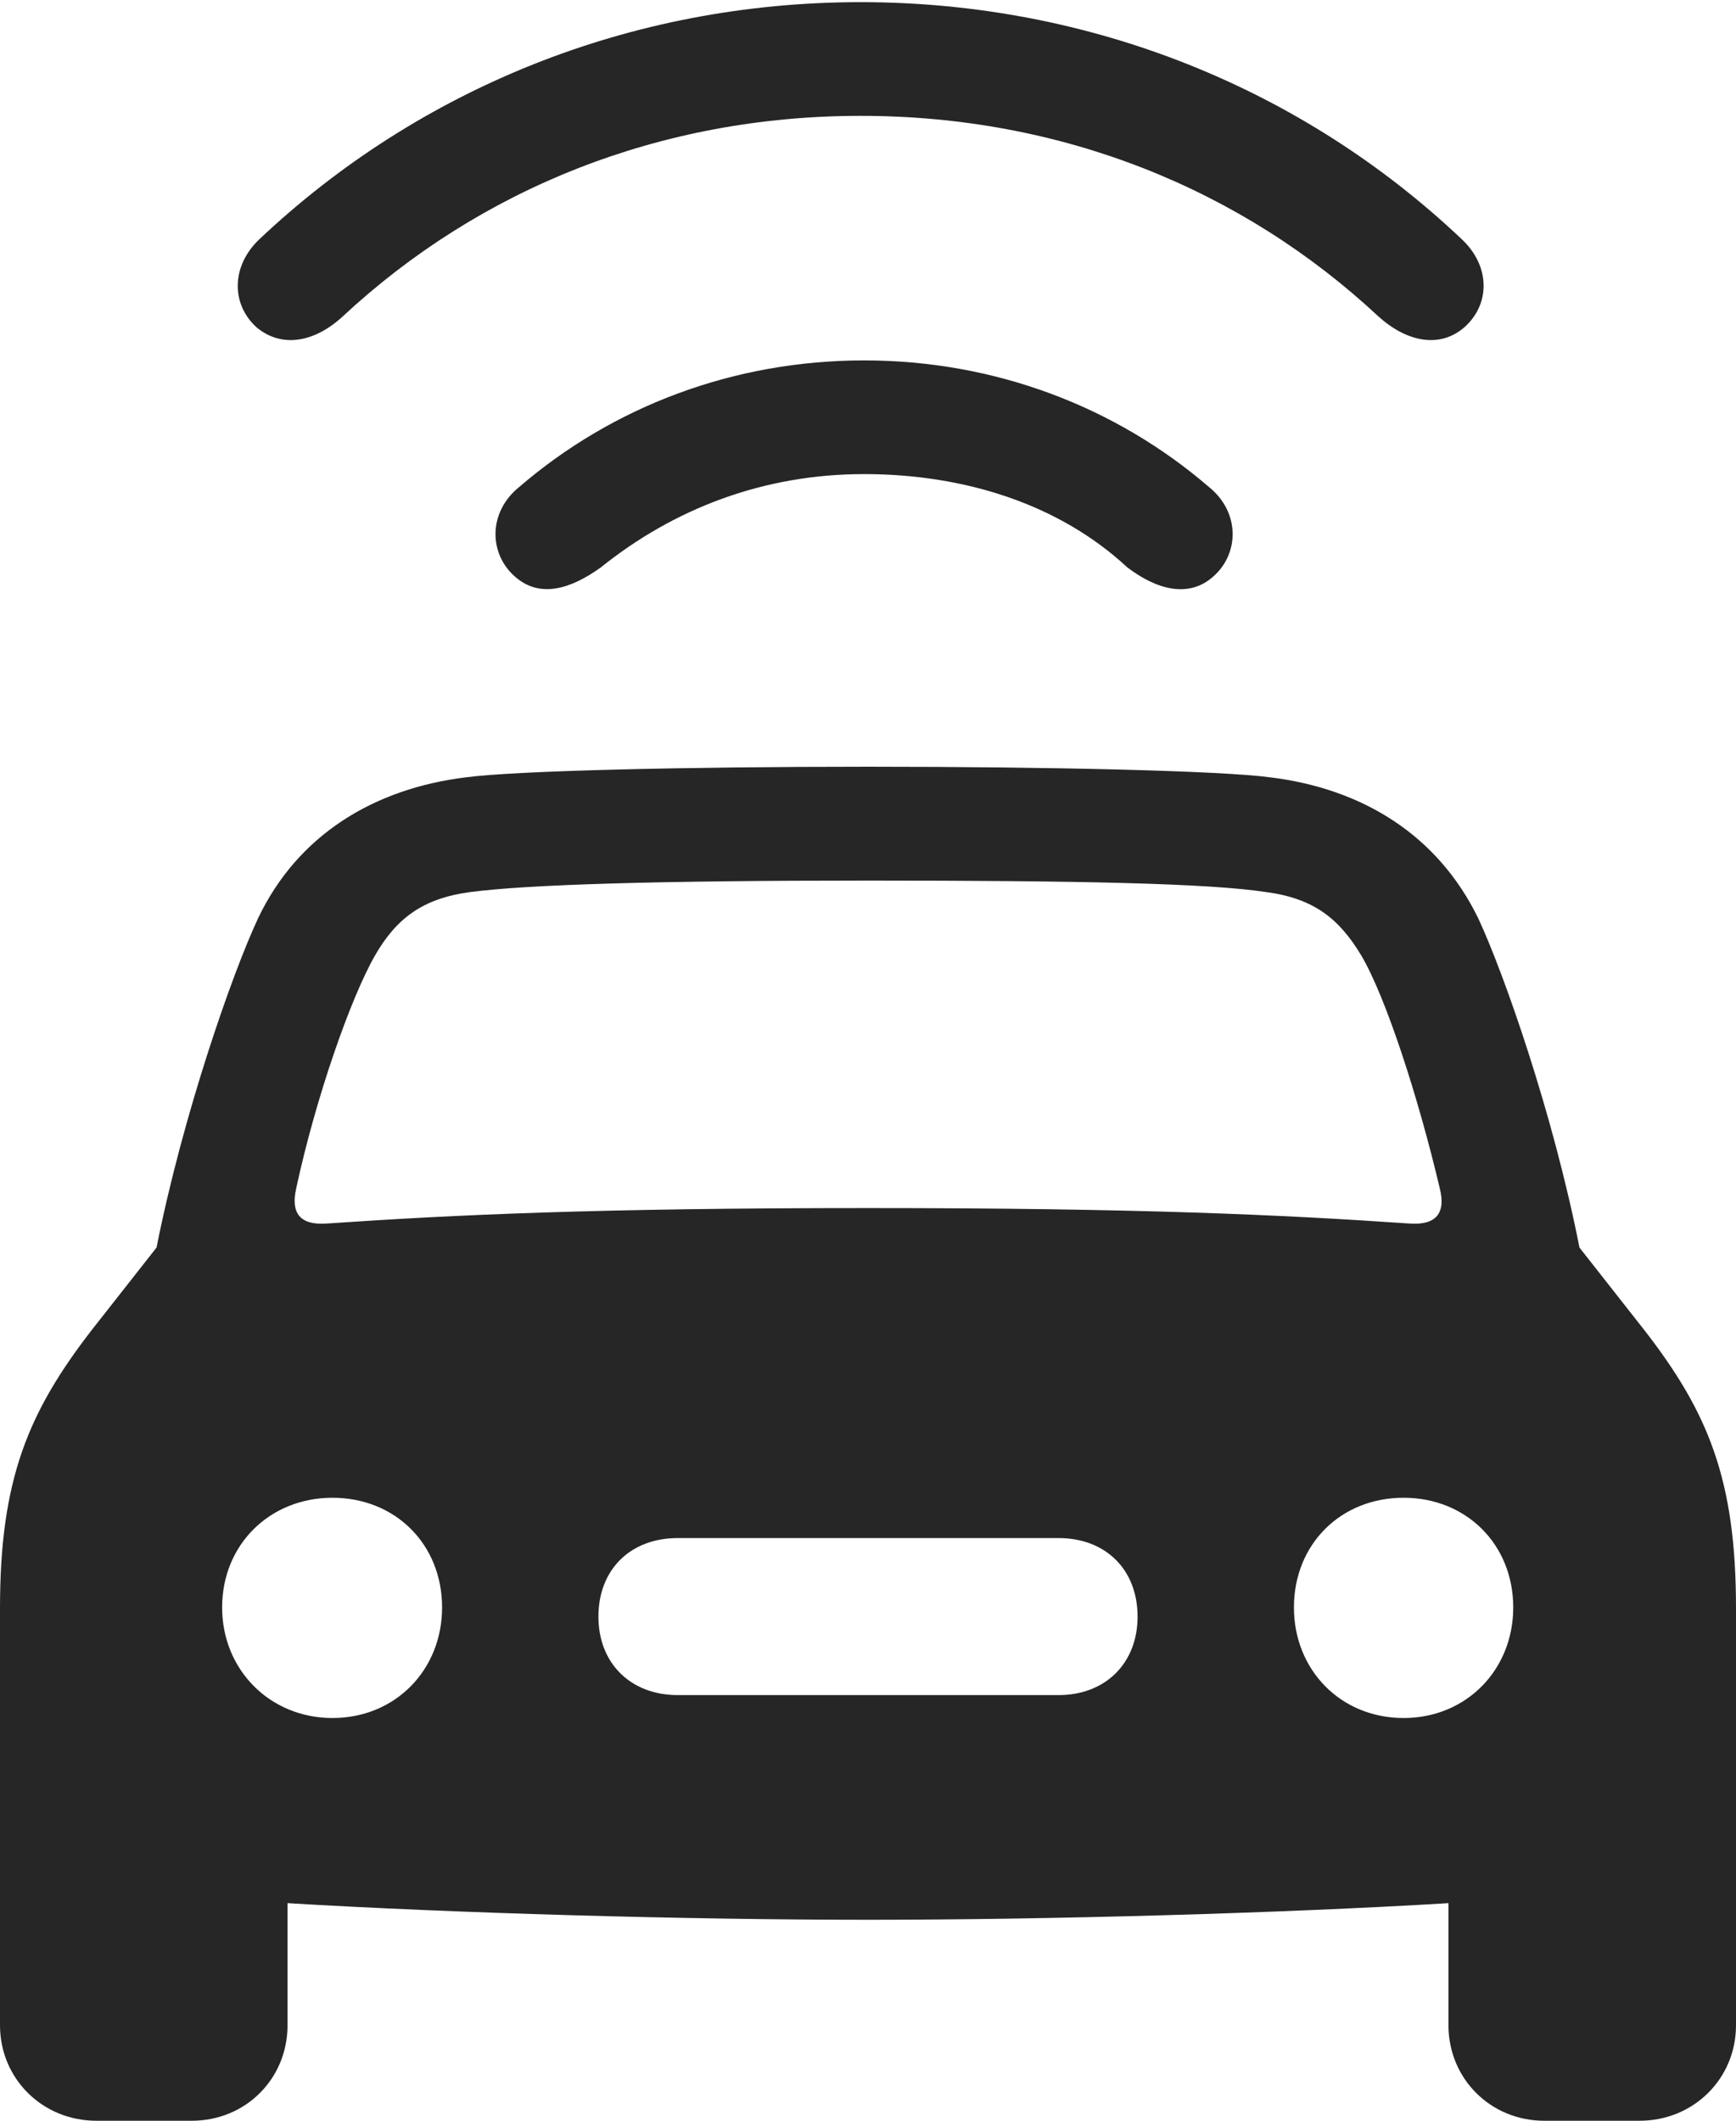 <?xml version="1.0" encoding="UTF-8"?>
<!--Generator: Apple Native CoreSVG 232.5-->
<!DOCTYPE svg
PUBLIC "-//W3C//DTD SVG 1.1//EN"
       "http://www.w3.org/Graphics/SVG/1.1/DTD/svg11.dtd">
<svg version="1.1" xmlns="http://www.w3.org/2000/svg" xmlns:xlink="http://www.w3.org/1999/xlink" width="93.353" height="114.027">
 <g>
  <rect height="114.027" opacity="0" width="93.353" x="0" y="0"/>
  <path d="M46.277 6.229C57.096 6.229 66.784 10.163 74.135 17.024C75.656 18.392 77.418 18.74 78.737 17.605C80.153 16.357 80.153 14.292 78.584 12.842C70.097 4.812 58.696 0.116 46.277 0.116C33.857 0.116 22.49 4.812 13.97 12.842C12.419 14.292 12.419 16.357 13.802 17.605C15.169 18.74 16.931 18.392 18.419 17.024C25.788 10.163 35.491 6.229 46.277 6.229Z" fill="#000000" fill-opacity="0.85"/>
  <path d="M46.465 25.491C51.892 25.491 56.976 27.122 60.62 30.506C62.174 31.686 63.902 32.188 65.236 31.004C66.653 29.771 66.686 27.538 65.016 26.189C59.999 21.865 53.492 19.378 46.465 19.378C39.439 19.378 32.931 21.865 27.915 26.189C26.244 27.538 26.278 29.771 27.694 31.004C29.028 32.188 30.692 31.671 32.311 30.506C36.237 27.356 41.039 25.491 46.465 25.491Z" fill="#000000" fill-opacity="0.85"/>
  <path d="M46.684 103.221C56.478 103.221 69.031 102.864 77.891 102.327L77.891 108.894C77.891 111.763 80.155 114.027 83.043 114.027L88.167 114.027C91.07 114.027 93.353 111.763 93.353 108.894L93.353 86.465C93.353 79.561 91.865 75.934 88.396 71.481L84.936 67.079C83.517 59.867 80.865 52.317 79.498 49.388C77.315 44.892 73.259 42.4 68.3 41.795C65.633 41.438 56.506 41.225 46.684 41.225C36.862 41.225 27.735 41.438 25.053 41.795C20.109 42.4 16.004 44.892 13.871 49.388C12.503 52.317 9.852 59.867 8.417 67.079L4.957 71.481C1.503 75.934 0 79.561 0 86.465L0 108.894C0 111.763 2.283 114.027 5.186 114.027L10.31 114.027C13.213 114.027 15.462 111.763 15.462 108.894L15.462 102.327C24.337 102.864 36.89 103.221 46.684 103.221ZM15.922 63.925C16.971 59.031 18.864 53.636 20.167 51.371C21.317 49.376 22.731 48.307 25.273 47.965C28.361 47.56 35.299 47.346 46.684 47.346C58.054 47.346 64.992 47.492 68.095 47.965C70.637 48.307 72.002 49.376 73.201 51.371C74.523 53.602 76.281 59.031 77.431 63.925C77.746 65.208 77.247 65.9 75.764 65.784C68.926 65.314 61.213 64.954 46.684 64.954C32.14 64.954 24.442 65.314 17.605 65.784C16.106 65.9 15.641 65.208 15.922 63.925ZM17.875 92.373C14.52 92.373 11.945 89.783 11.945 86.427C11.945 83.037 14.52 80.53 17.875 80.53C21.265 80.53 23.773 83.037 23.773 86.427C23.773 89.783 21.265 92.373 17.875 92.373ZM36.44 91.14C33.902 91.14 32.18 89.417 32.18 86.925C32.18 84.387 33.902 82.698 36.44 82.698L56.928 82.698C59.451 82.698 61.173 84.387 61.173 86.925C61.173 89.417 59.451 91.14 56.928 91.14ZM75.478 92.373C72.088 92.373 69.581 89.783 69.581 86.427C69.581 83.037 72.088 80.53 75.478 80.53C78.849 80.53 81.374 83.037 81.374 86.427C81.374 89.783 78.849 92.373 75.478 92.373Z" fill="#000000" fill-opacity="0.85"/>
 </g>
</svg>
